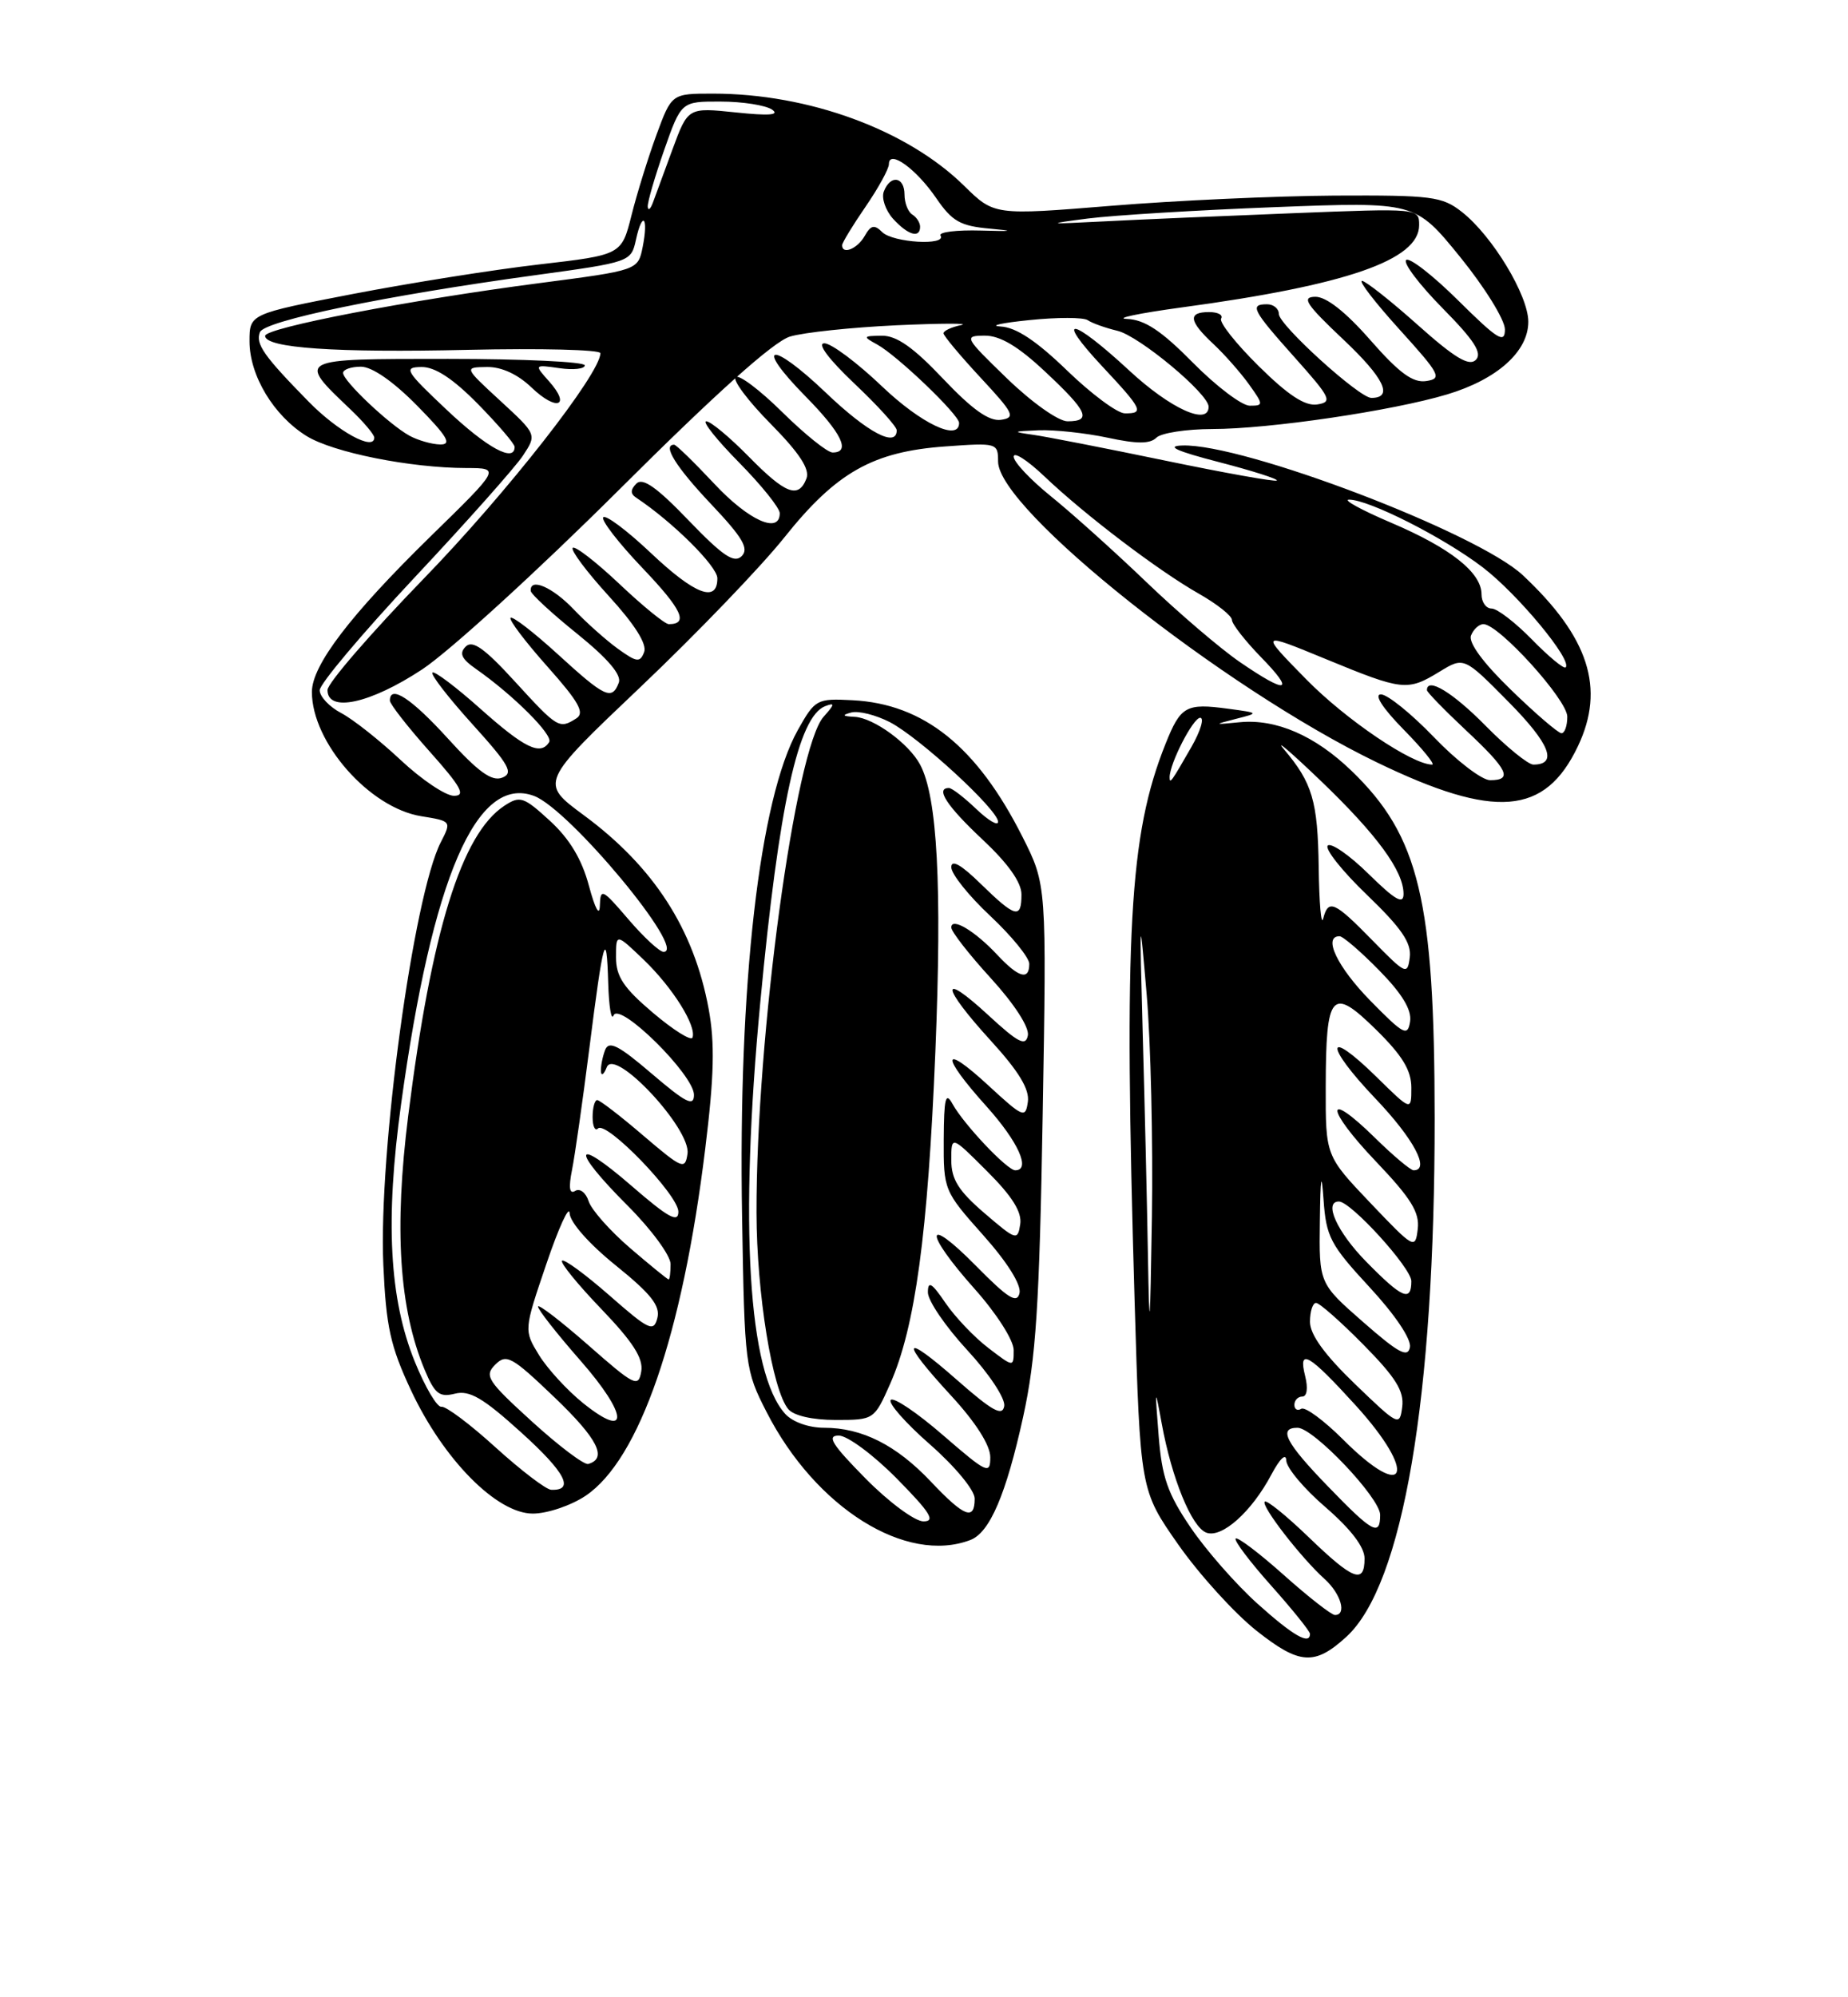<?xml version="1.0" encoding="UTF-8" standalone="no"?>
<!DOCTYPE svg PUBLIC "-//W3C//DTD SVG 1.1//EN" "http://www.w3.org/Graphics/SVG/1.1/DTD/svg11.dtd" >
<svg xmlns="http://www.w3.org/2000/svg" xmlns:xlink="http://www.w3.org/1999/xlink" version="1.1" viewBox="0 0 237 256">
 <g >
 <path fill="currentColor"
d=" M 172.67 209.79 C 179.93 203.15 184.01 179.14 183.99 143.29 C 183.97 115.34 182.01 107.17 173.33 98.80 C 168.66 94.29 163.66 92.12 159.00 92.57 C 155.63 92.90 155.61 92.88 158.50 92.14 C 161.50 91.38 161.50 91.38 157.50 90.84 C 152.10 90.11 151.42 90.49 149.48 95.33 C 144.80 107.02 144.12 119.35 145.51 166.75 C 146.23 191.01 146.23 191.01 151.13 198.00 C 153.83 201.84 158.34 206.80 161.15 209.02 C 166.66 213.38 168.60 213.51 172.67 209.79 Z  M 124.46 197.38 C 126.94 196.42 129.03 191.54 131.22 181.58 C 132.86 174.07 133.30 167.40 133.72 142.95 C 134.23 113.40 134.23 113.40 131.12 107.24 C 125.29 95.69 118.48 90.22 109.33 89.75 C 104.75 89.51 104.53 89.63 102.32 93.57 C 97.39 102.39 94.66 126.24 95.17 156.00 C 95.49 175.11 95.56 175.61 98.32 181.00 C 104.60 193.27 116.21 200.54 124.46 197.38 Z  M 75.10 191.72 C 82.01 187.07 87.52 171.11 90.44 147.27 C 91.59 137.92 91.69 133.69 90.88 129.30 C 88.99 119.07 83.84 111.10 74.86 104.48 C 69.22 100.32 69.22 100.32 82.18 88.02 C 89.30 81.26 97.60 72.64 100.61 68.86 C 107.25 60.54 111.95 57.88 121.25 57.22 C 127.85 56.74 128.00 56.78 128.00 59.15 C 128.00 65.28 156.83 88.17 176.59 97.72 C 191.73 105.04 198.15 104.52 202.37 95.63 C 205.89 88.22 203.77 81.67 195.30 73.73 C 189.50 68.29 159.48 56.85 151.64 57.10 C 149.45 57.17 150.85 57.81 156.29 59.22 C 160.58 60.33 163.93 61.40 163.75 61.59 C 163.56 61.78 157.12 60.63 149.45 59.04 C 141.78 57.45 134.15 55.96 132.50 55.73 C 129.76 55.34 129.82 55.29 133.20 55.15 C 135.24 55.07 139.22 55.50 142.05 56.10 C 145.80 56.91 147.49 56.91 148.30 56.10 C 148.90 55.50 152.12 55.00 155.45 54.99 C 162.78 54.99 178.61 52.65 185.60 50.55 C 192.02 48.62 196.00 45.05 196.00 41.24 C 196.00 37.86 191.40 30.25 187.50 27.18 C 184.95 25.17 183.65 25.01 171.12 25.07 C 163.63 25.12 150.75 25.70 142.50 26.38 C 127.50 27.60 127.50 27.60 123.64 23.81 C 116.35 16.64 103.70 12.00 91.44 12.00 C 86.14 12.00 86.14 12.00 84.20 17.25 C 83.14 20.14 81.69 24.79 80.99 27.59 C 79.71 32.67 79.71 32.67 69.10 33.90 C 63.27 34.57 52.54 36.28 45.25 37.68 C 32.00 40.24 32.00 40.24 32.00 43.75 C 32.00 48.14 35.10 53.28 39.32 55.89 C 42.74 58.00 52.63 59.98 59.84 59.99 C 64.18 60.00 64.18 60.00 55.22 68.75 C 44.94 78.80 40.00 85.27 40.00 88.69 C 40.00 95.17 47.39 103.56 54.04 104.62 C 57.89 105.24 57.91 105.27 56.54 107.93 C 53.03 114.72 48.53 147.74 49.16 162.09 C 49.51 170.03 50.06 172.55 52.71 178.20 C 56.87 187.08 63.71 194.00 68.33 194.00 C 70.19 194.00 73.23 192.97 75.10 191.72 Z  M 161.26 205.54 C 158.53 203.09 154.68 198.71 152.70 195.79 C 149.74 191.44 149.01 189.34 148.59 184.00 C 148.10 177.81 148.12 177.73 148.99 182.47 C 150.27 189.49 152.82 195.72 154.70 196.44 C 156.68 197.20 160.51 193.79 163.05 189.00 C 164.14 186.95 164.93 186.20 164.96 187.19 C 164.98 188.13 167.25 190.83 170.00 193.19 C 173.24 195.99 175.00 198.29 175.00 199.75 C 175.00 203.09 173.55 202.54 167.82 197.01 C 164.97 194.27 162.44 192.22 162.20 192.47 C 161.68 192.98 166.84 199.65 169.89 202.40 C 171.98 204.29 172.75 207.00 171.20 207.00 C 170.76 207.00 167.81 204.70 164.65 201.88 C 161.49 199.06 158.71 196.96 158.47 197.20 C 158.23 197.44 160.27 200.15 163.02 203.23 C 165.76 206.30 168.00 209.09 168.00 209.41 C 168.00 210.90 165.83 209.65 161.26 205.54 Z  M 170.31 190.52 C 164.90 184.94 163.89 183.00 166.40 183.00 C 168.45 183.00 177.00 192.01 177.00 194.16 C 177.00 196.97 176.05 196.46 170.31 190.52 Z  M 172.25 184.51 C 169.78 182.05 167.37 180.27 166.88 180.57 C 166.40 180.87 166.00 180.64 166.00 180.06 C 166.00 179.48 166.46 179.00 167.02 179.00 C 167.62 179.00 167.77 177.92 167.38 176.37 C 166.46 172.71 167.84 173.51 173.87 180.14 C 181.84 188.90 180.44 192.70 172.25 184.51 Z  M 173.75 177.37 C 169.87 173.63 168.00 171.05 168.00 169.42 C 168.00 168.09 168.35 167.00 168.78 167.00 C 169.22 167.00 171.95 169.41 174.86 172.36 C 178.98 176.53 180.09 178.30 179.83 180.32 C 179.51 182.84 179.35 182.77 173.75 177.37 Z  M 174.83 169.46 C 169.16 164.50 169.16 164.50 169.27 156.50 C 169.34 150.77 169.47 149.99 169.74 153.75 C 170.07 158.52 170.61 159.55 175.63 164.97 C 178.91 168.51 181.02 171.65 180.82 172.68 C 180.55 174.07 179.36 173.43 174.83 169.46 Z  M 147.22 161.00 C 147.10 154.12 146.80 141.30 146.55 132.50 C 146.13 116.87 146.14 116.76 147.06 127.50 C 147.58 133.55 147.88 146.38 147.73 156.00 C 147.49 170.73 147.41 171.52 147.22 161.00 Z  M 175.21 161.71 C 171.48 157.92 169.71 154.00 171.71 154.00 C 173.25 154.00 181.00 162.52 181.00 164.21 C 181.00 166.92 179.82 166.41 175.21 161.71 Z  M 175.75 154.19 C 170.00 148.15 170.00 148.15 170.02 139.32 C 170.04 127.21 170.77 126.37 176.46 131.96 C 179.85 135.29 181.00 137.18 181.00 139.42 C 181.00 142.42 181.00 142.42 176.52 138.02 C 169.93 131.56 169.82 133.91 176.38 140.79 C 181.31 145.96 183.46 150.00 181.29 150.00 C 180.90 150.00 178.66 148.12 176.31 145.81 C 169.83 139.46 169.96 142.06 176.46 148.87 C 180.97 153.60 182.08 155.40 181.82 157.53 C 181.51 160.16 181.35 160.07 175.75 154.19 Z  M 175.75 128.27 C 171.51 123.95 169.62 120.00 171.79 120.00 C 172.23 120.00 174.52 121.97 176.88 124.38 C 179.82 127.37 181.07 129.44 180.84 130.93 C 180.53 132.89 180.03 132.63 175.75 128.27 Z  M 176.04 120.56 C 171.11 115.52 170.36 115.19 169.69 117.75 C 169.44 118.71 169.18 115.76 169.12 111.18 C 169.00 102.65 168.31 100.34 164.63 96.00 C 163.46 94.62 165.56 96.42 169.30 100.00 C 176.58 106.97 180.00 111.63 180.00 114.58 C 180.00 115.98 178.94 115.38 175.52 112.02 C 173.06 109.60 170.70 107.97 170.28 108.38 C 169.87 108.80 172.13 111.65 175.32 114.71 C 179.72 118.94 181.03 120.85 180.80 122.69 C 180.51 125.00 180.30 124.91 176.04 120.56 Z  M 150.00 99.63 C 150.00 97.86 153.01 92.00 153.92 92.00 C 154.47 92.00 153.97 93.69 152.79 95.75 C 150.22 100.23 150.00 100.54 150.00 99.63 Z  M 111.00 189.50 C 106.70 185.14 105.98 184.00 107.57 184.00 C 108.67 184.00 112.01 186.47 115.00 189.50 C 119.30 193.86 120.02 195.00 118.43 195.00 C 117.33 195.00 113.99 192.53 111.00 189.50 Z  M 119.38 189.90 C 114.94 185.21 110.55 183.00 105.69 183.00 C 103.72 183.00 101.64 182.26 100.70 181.22 C 95.94 175.97 94.80 157.02 97.51 128.41 C 99.89 103.17 102.38 91.83 105.83 90.51 C 107.10 90.02 107.06 90.27 105.64 91.85 C 101.99 95.88 96.98 132.84 97.02 155.44 C 97.04 165.75 99.04 178.14 101.09 180.61 C 101.79 181.45 104.19 182.00 107.18 182.00 C 112.08 182.00 112.12 181.97 114.16 177.37 C 117.38 170.09 118.99 158.23 119.96 134.74 C 120.82 113.55 120.22 102.14 118.00 98.00 C 116.56 95.30 112.05 92.02 109.62 91.88 C 108.03 91.80 107.92 91.66 109.18 91.32 C 110.11 91.08 112.33 91.64 114.12 92.56 C 117.92 94.53 128.00 103.80 128.00 105.33 C 128.00 105.91 126.74 105.16 125.20 103.69 C 123.65 102.21 122.08 101.00 121.70 101.00 C 119.91 101.00 121.42 103.31 126.00 107.60 C 129.27 110.66 131.00 113.09 131.00 114.64 C 131.00 117.83 130.23 117.63 125.79 113.30 C 123.26 110.82 122.00 110.11 122.00 111.16 C 122.00 112.02 124.25 114.83 127.00 117.40 C 129.75 119.98 132.00 122.74 132.00 123.54 C 132.00 125.70 130.65 125.32 127.92 122.41 C 125.03 119.31 122.00 117.51 122.00 118.88 C 122.00 119.41 124.29 122.34 127.08 125.39 C 130.09 128.69 132.02 131.67 131.82 132.72 C 131.54 134.15 130.59 133.66 126.74 130.11 C 120.47 124.33 120.68 126.39 127.07 133.39 C 130.65 137.31 132.05 139.61 131.82 141.22 C 131.52 143.37 131.23 143.25 126.75 139.12 C 120.74 133.58 120.58 135.21 126.50 141.79 C 130.60 146.35 132.24 150.00 130.20 150.00 C 129.17 150.00 123.60 144.11 122.16 141.50 C 121.27 139.87 121.06 140.73 121.03 146.05 C 121.00 152.52 121.06 152.67 126.07 158.29 C 129.18 161.77 130.99 164.67 130.75 165.74 C 130.43 167.14 129.28 166.42 125.17 162.25 C 118.55 155.54 118.41 157.82 125.00 165.21 C 127.81 168.36 130.00 171.79 130.00 173.04 C 130.00 175.26 130.00 175.26 126.75 172.77 C 124.96 171.41 122.49 168.81 121.25 167.00 C 119.49 164.41 119.00 164.12 119.00 165.65 C 119.00 166.72 121.27 170.04 124.04 173.04 C 126.86 176.09 128.95 179.25 128.79 180.22 C 128.56 181.58 127.27 180.86 122.75 176.89 C 115.68 170.67 115.31 171.66 122.01 178.92 C 125.14 182.32 127.00 185.24 127.00 186.77 C 127.00 189.03 126.59 188.84 120.96 183.97 C 117.64 181.09 114.62 179.05 114.24 179.43 C 113.86 179.81 116.12 182.38 119.27 185.14 C 122.50 187.98 125.00 191.00 125.00 192.08 C 125.00 194.95 123.67 194.44 119.38 189.90 Z  M 126.25 155.49 C 122.92 152.63 122.00 151.16 122.00 148.69 C 122.00 145.53 122.00 145.53 126.59 150.12 C 129.83 153.35 131.08 155.36 130.84 156.92 C 130.51 159.05 130.32 158.98 126.25 155.49 Z  M 63.56 185.52 C 60.30 182.55 57.17 180.21 56.62 180.31 C 56.07 180.42 54.53 177.82 53.20 174.54 C 49.92 166.47 49.39 156.38 51.44 141.50 C 55.45 112.39 61.13 99.26 68.50 102.02 C 73.04 103.73 88.23 122.00 85.10 122.00 C 84.58 122.00 82.55 120.12 80.58 117.82 C 77.24 113.92 77.00 113.80 76.93 116.07 C 76.89 117.53 76.33 116.51 75.53 113.54 C 74.62 110.13 73.05 107.52 70.53 105.21 C 67.15 102.11 66.69 101.96 64.68 103.28 C 59.19 106.88 55.33 119.33 52.35 143.02 C 50.53 157.50 51.19 167.72 54.44 175.52 C 55.75 178.66 56.35 179.13 58.34 178.63 C 60.22 178.16 61.95 179.17 66.85 183.61 C 72.51 188.72 73.74 191.07 70.69 190.95 C 70.04 190.93 66.83 188.48 63.56 185.52 Z  M 68.22 182.20 C 62.51 177.00 62.08 176.35 63.51 174.91 C 64.95 173.48 65.63 173.86 71.14 179.13 C 76.67 184.43 77.93 186.93 75.44 187.64 C 74.92 187.79 71.67 185.34 68.22 182.20 Z  M 74.79 179.85 C 72.75 178.21 70.21 175.44 69.13 173.69 C 67.18 170.50 67.18 170.50 70.07 162.00 C 71.66 157.32 73.00 154.40 73.05 155.50 C 73.10 156.67 75.57 159.46 78.99 162.21 C 83.50 165.85 84.71 167.39 84.30 168.95 C 83.83 170.77 83.22 170.48 78.16 166.04 C 75.07 163.34 72.34 161.33 72.08 161.59 C 71.82 161.84 74.09 164.63 77.12 167.78 C 81.17 172.00 82.52 174.10 82.24 175.77 C 81.88 177.88 81.39 177.64 75.43 172.40 C 71.89 169.30 69.00 167.08 69.00 167.47 C 69.00 167.87 71.45 170.98 74.44 174.39 C 80.55 181.35 80.76 184.64 74.79 179.85 Z  M 80.81 159.97 C 78.23 157.75 75.83 155.05 75.49 153.96 C 75.14 152.87 74.37 152.27 73.77 152.64 C 73.03 153.10 72.90 152.25 73.36 149.95 C 73.73 148.10 74.72 141.16 75.56 134.54 C 77.38 120.16 77.79 118.73 78.00 126.00 C 78.09 129.03 78.40 130.89 78.69 130.15 C 79.43 128.32 89.00 137.77 89.00 140.33 C 89.00 141.88 87.97 141.36 83.60 137.63 C 79.30 133.95 78.08 133.34 77.60 134.59 C 77.27 135.46 77.03 136.69 77.07 137.33 C 77.11 137.97 77.45 137.72 77.82 136.78 C 78.84 134.21 88.63 144.71 88.17 147.87 C 87.87 149.97 87.52 149.83 82.51 145.56 C 79.58 143.05 76.92 141.00 76.59 141.00 C 76.27 141.00 76.00 141.98 76.00 143.17 C 76.00 144.36 76.31 145.02 76.69 144.64 C 77.75 143.59 87.00 153.16 87.00 155.31 C 87.00 156.79 85.71 156.08 81.00 152.00 C 73.48 145.49 73.15 147.19 80.50 154.54 C 83.53 157.57 86.00 160.93 86.00 162.02 C 86.00 163.11 85.89 164.00 85.75 163.99 C 85.61 163.99 83.39 162.18 80.81 159.97 Z  M 83.75 129.82 C 79.97 126.62 79.00 125.16 79.00 122.70 C 79.00 119.61 79.00 119.61 82.59 123.05 C 86.29 126.62 89.35 131.50 88.81 132.99 C 88.64 133.46 86.36 132.03 83.75 129.82 Z  M 51.39 97.42 C 48.70 94.90 45.26 92.18 43.75 91.39 C 42.24 90.60 41.00 89.28 41.00 88.47 C 41.00 87.66 46.47 81.17 53.15 74.04 C 59.84 66.91 66.11 59.86 67.08 58.38 C 68.85 55.69 68.85 55.69 64.17 51.38 C 59.50 47.08 59.50 47.08 62.45 47.04 C 64.32 47.01 66.41 47.98 68.18 49.68 C 71.40 52.76 73.27 52.08 70.41 48.87 C 68.50 46.73 68.50 46.73 71.75 47.19 C 73.54 47.45 75.00 47.28 75.00 46.83 C 75.00 46.37 67.11 46.00 57.46 46.00 C 37.95 46.00 38.08 45.93 44.91 52.44 C 46.61 54.05 48.00 55.70 48.00 56.09 C 48.00 57.86 43.35 55.32 39.61 51.51 C 33.83 45.62 32.75 44.09 33.33 42.58 C 33.90 41.11 49.40 37.90 68.72 35.26 C 80.83 33.60 80.94 33.57 81.56 30.72 C 82.39 26.94 83.19 27.81 82.42 31.66 C 81.82 34.64 81.82 34.64 69.16 36.29 C 52.49 38.46 34.00 42.02 34.00 43.05 C 34.00 44.61 43.04 45.23 60.01 44.84 C 69.35 44.63 77.00 44.82 77.00 45.27 C 77.00 47.88 64.95 63.25 54.32 74.19 C 47.55 81.17 42.00 87.58 42.00 88.44 C 42.00 91.38 47.49 90.18 54.14 85.80 C 57.64 83.49 68.96 73.16 79.31 62.86 C 91.79 50.42 99.19 43.79 101.31 43.14 C 103.06 42.61 109.22 41.96 115.00 41.69 C 120.78 41.43 124.49 41.42 123.25 41.67 C 122.01 41.93 121.00 42.40 121.00 42.72 C 121.00 43.03 123.14 45.59 125.75 48.40 C 130.03 53.00 130.29 53.53 128.36 53.81 C 126.84 54.02 124.69 52.49 120.96 48.56 C 117.16 44.54 114.99 43.01 113.10 43.03 C 110.66 43.06 110.62 43.13 112.50 44.16 C 115.06 45.56 123.00 53.16 123.00 54.21 C 123.00 56.62 118.13 54.31 113.09 49.50 C 109.91 46.47 106.60 44.00 105.72 44.00 C 104.75 44.00 106.27 46.03 109.56 49.15 C 112.55 51.97 115.00 54.67 115.00 55.15 C 115.00 57.42 111.28 55.46 105.92 50.34 C 98.83 43.58 96.59 43.98 103.31 50.81 C 107.95 55.52 109.15 58.00 106.78 58.00 C 106.11 58.00 103.20 55.66 100.31 52.81 C 97.41 49.95 94.73 47.94 94.33 48.33 C 93.94 48.73 95.97 51.43 98.85 54.34 C 102.52 58.06 103.88 60.14 103.43 61.32 C 102.41 63.97 100.75 63.34 96.00 58.50 C 93.57 56.03 91.13 54.00 90.58 54.00 C 90.02 54.00 91.92 56.38 94.78 59.28 C 97.65 62.19 100.00 65.11 100.00 65.78 C 100.00 68.51 96.00 66.71 91.60 62.00 C 89.02 59.25 86.71 57.00 86.46 57.00 C 84.91 57.00 86.66 59.82 91.17 64.59 C 95.25 68.90 96.08 70.31 95.12 71.28 C 94.15 72.24 92.71 71.27 88.30 66.69 C 84.24 62.46 82.42 61.18 81.62 61.98 C 80.84 62.76 80.83 63.29 81.59 63.79 C 86.25 66.88 92.00 72.58 92.00 74.12 C 92.00 77.32 89.11 76.22 83.43 70.84 C 80.43 68.01 77.70 65.96 77.37 66.30 C 77.04 66.63 79.29 69.55 82.38 72.79 C 87.46 78.11 88.35 80.00 85.77 80.00 C 85.28 80.00 82.43 77.68 79.43 74.84 C 76.43 72.01 73.74 69.93 73.45 70.22 C 73.16 70.51 75.23 73.28 78.06 76.38 C 81.40 80.03 83.00 82.56 82.61 83.58 C 82.08 84.95 81.67 84.90 79.25 83.16 C 77.74 82.07 75.18 79.79 73.56 78.09 C 70.85 75.24 67.91 73.98 68.07 75.75 C 68.11 76.16 70.79 78.64 74.04 81.25 C 77.96 84.42 79.74 86.51 79.36 87.50 C 78.48 89.81 77.59 89.39 71.55 83.87 C 68.46 81.05 65.73 78.94 65.48 79.19 C 65.23 79.43 67.35 82.23 70.18 85.41 C 74.24 89.97 75.03 91.37 73.91 92.08 C 71.72 93.47 71.52 93.35 66.04 87.36 C 62.15 83.10 60.60 82.00 59.73 82.87 C 58.86 83.74 59.18 84.44 61.04 85.74 C 65.82 89.08 70.98 94.23 70.43 95.11 C 69.33 96.89 67.29 95.90 61.65 90.88 C 58.49 88.06 55.70 85.96 55.46 86.21 C 55.21 86.46 57.52 89.44 60.59 92.83 C 65.34 98.08 65.90 99.10 64.39 99.68 C 63.07 100.19 61.32 98.93 57.46 94.68 C 52.76 89.51 50.00 87.70 50.00 89.80 C 50.00 90.24 52.29 93.17 55.08 96.30 C 59.15 100.86 59.77 102.00 58.22 102.00 C 57.15 102.00 54.08 99.94 51.39 97.42 Z  M 183.91 94.50 C 181.00 91.47 177.93 89.00 177.10 89.00 C 176.18 89.00 177.31 90.76 180.00 93.50 C 182.43 95.97 184.08 98.00 183.67 98.00 C 181.11 98.00 172.60 92.25 167.52 87.07 C 161.54 80.98 161.54 80.98 170.02 84.47 C 179.90 88.54 180.49 88.61 184.62 86.09 C 187.75 84.18 187.75 84.18 193.49 89.99 C 198.77 95.33 199.83 98.00 196.65 98.00 C 195.98 98.00 193.21 95.75 190.50 93.00 C 186.31 88.75 183.00 86.74 183.00 88.46 C 183.00 88.71 185.25 91.02 188.00 93.60 C 193.40 98.65 194.06 100.00 191.10 100.00 C 190.06 100.00 186.82 97.53 183.91 94.50 Z  M 193.80 88.44 C 190.23 84.99 188.30 82.37 188.65 81.46 C 188.96 80.66 189.68 80.00 190.25 80.00 C 192.21 80.00 201.00 89.69 201.00 91.86 C 201.00 93.04 200.66 93.99 200.25 93.98 C 199.84 93.97 196.93 91.48 193.80 88.44 Z  M 159.00 84.85 C 156.53 83.16 151.12 78.54 147.00 74.59 C 142.88 70.64 137.36 65.69 134.75 63.59 C 132.14 61.48 130.00 59.21 130.00 58.53 C 130.00 57.86 131.75 58.98 133.90 61.02 C 139.13 66.00 148.54 73.14 153.74 76.09 C 156.08 77.42 157.99 78.93 157.99 79.46 C 158.00 79.98 159.67 82.12 161.70 84.21 C 166.17 88.78 165.10 89.04 159.00 84.85 Z  M 196.48 81.98 C 194.34 79.79 192.01 78.00 191.30 78.00 C 190.58 78.00 190.00 77.18 190.00 76.17 C 190.00 73.39 186.04 70.25 178.41 67.00 C 174.61 65.38 172.18 64.05 173.00 64.04 C 175.50 64.01 185.12 68.87 190.16 72.72 C 194.65 76.15 201.69 84.64 200.79 85.54 C 200.56 85.77 198.62 84.17 196.48 81.98 Z  M 57.30 52.54 C 51.97 47.52 51.71 47.07 54.04 47.04 C 55.77 47.01 58.07 48.51 61.29 51.78 C 63.88 54.42 66.00 56.89 66.00 57.28 C 66.00 59.34 62.46 57.41 57.30 52.54 Z  M 52.50 55.84 C 49.89 54.40 44.00 48.83 44.00 47.80 C 44.00 47.36 45.03 47.00 46.29 47.00 C 47.71 47.00 50.44 48.89 53.50 52.00 C 57.37 55.93 58.00 56.99 56.46 56.97 C 55.38 56.95 53.60 56.44 52.50 55.84 Z  M 129.16 48.52 C 123.66 43.20 123.58 43.04 126.29 43.02 C 128.25 43.01 130.57 44.38 134.04 47.64 C 139.49 52.73 140.06 54.00 136.91 54.00 C 135.74 54.00 132.35 51.60 129.16 48.52 Z  M 136.84 47.48 C 132.92 43.69 130.30 41.95 128.34 41.85 C 126.78 41.76 128.43 41.39 132.00 41.03 C 135.57 40.66 138.95 40.66 139.50 41.04 C 140.05 41.42 141.76 42.03 143.31 42.40 C 146.11 43.07 155.00 50.47 155.00 52.13 C 155.00 54.61 150.11 52.39 144.83 47.50 C 137.43 40.65 135.13 40.29 141.36 46.96 C 146.51 52.46 146.78 53.01 144.25 52.98 C 143.29 52.97 139.95 50.49 136.84 47.48 Z  M 153.00 46.50 C 148.94 42.38 146.80 40.97 144.53 40.88 C 142.87 40.82 146.00 40.16 151.50 39.41 C 172.69 36.55 182.00 33.33 182.00 28.86 C 182.00 26.69 181.96 26.69 165.75 27.33 C 156.81 27.68 145.90 28.15 141.50 28.38 C 134.20 28.75 134.03 28.72 139.50 28.01 C 142.80 27.59 153.60 26.93 163.50 26.55 C 181.50 25.86 181.50 25.86 187.25 32.93 C 190.41 36.82 193.00 41.00 193.00 42.22 C 193.00 44.10 192.08 43.53 187.03 38.53 C 183.74 35.27 180.73 32.94 180.33 33.33 C 179.94 33.73 182.05 36.51 185.02 39.52 C 189.07 43.62 190.13 45.27 189.27 46.13 C 188.41 46.99 186.55 45.87 181.81 41.64 C 178.34 38.54 175.12 36.01 174.67 36.00 C 174.21 36.00 176.38 38.81 179.50 42.25 C 184.70 47.99 184.98 48.53 182.91 48.84 C 181.20 49.10 179.45 47.82 175.74 43.59 C 172.56 39.96 170.07 38.01 168.67 38.04 C 166.87 38.07 167.50 39.01 172.30 43.54 C 177.52 48.46 178.74 51.00 175.87 51.00 C 174.32 51.00 164.03 41.67 164.01 40.25 C 164.01 39.56 163.32 39.00 162.50 39.00 C 160.22 39.00 160.59 39.72 166.06 45.84 C 170.68 51.01 170.92 51.53 168.93 51.84 C 167.37 52.08 165.19 50.65 161.42 46.92 C 158.49 44.03 156.32 41.29 156.61 40.83 C 156.89 40.37 156.19 40.00 155.06 40.00 C 152.31 40.00 152.46 41.15 155.60 44.08 C 157.03 45.41 159.08 47.74 160.17 49.25 C 162.05 51.88 162.06 52.00 160.28 52.00 C 159.27 52.00 155.99 49.52 153.00 46.50 Z  M 108.00 31.43 C 108.00 31.12 109.35 28.90 111.00 26.50 C 112.65 24.10 114.00 21.64 114.00 21.03 C 114.00 19.12 117.49 21.63 120.07 25.40 C 122.11 28.38 123.16 28.97 126.99 29.31 C 130.22 29.60 129.89 29.67 125.81 29.55 C 122.68 29.46 120.34 29.75 120.62 30.19 C 121.44 31.52 114.51 31.11 113.14 29.75 C 112.13 28.75 111.68 28.85 110.89 30.25 C 109.96 31.89 108.00 32.69 108.00 31.43 Z  M 118.00 29.06 C 118.00 28.54 117.55 27.84 117.00 27.50 C 116.45 27.16 116.00 26.01 116.00 24.94 C 116.00 22.63 114.19 22.35 113.35 24.54 C 113.02 25.38 113.56 26.96 114.53 28.04 C 116.43 30.13 118.00 30.60 118.00 29.06 Z  M 83.07 26.50 C 83.02 25.95 83.97 22.69 85.17 19.25 C 87.37 13.00 87.37 13.00 92.43 13.02 C 95.22 13.02 98.17 13.49 99.00 14.04 C 100.05 14.75 98.65 14.86 94.37 14.41 C 88.23 13.77 88.23 13.77 86.25 19.13 C 85.17 22.09 84.02 25.18 83.72 26.00 C 83.41 26.82 83.12 27.05 83.07 26.50 Z "/>
</g>
</svg>